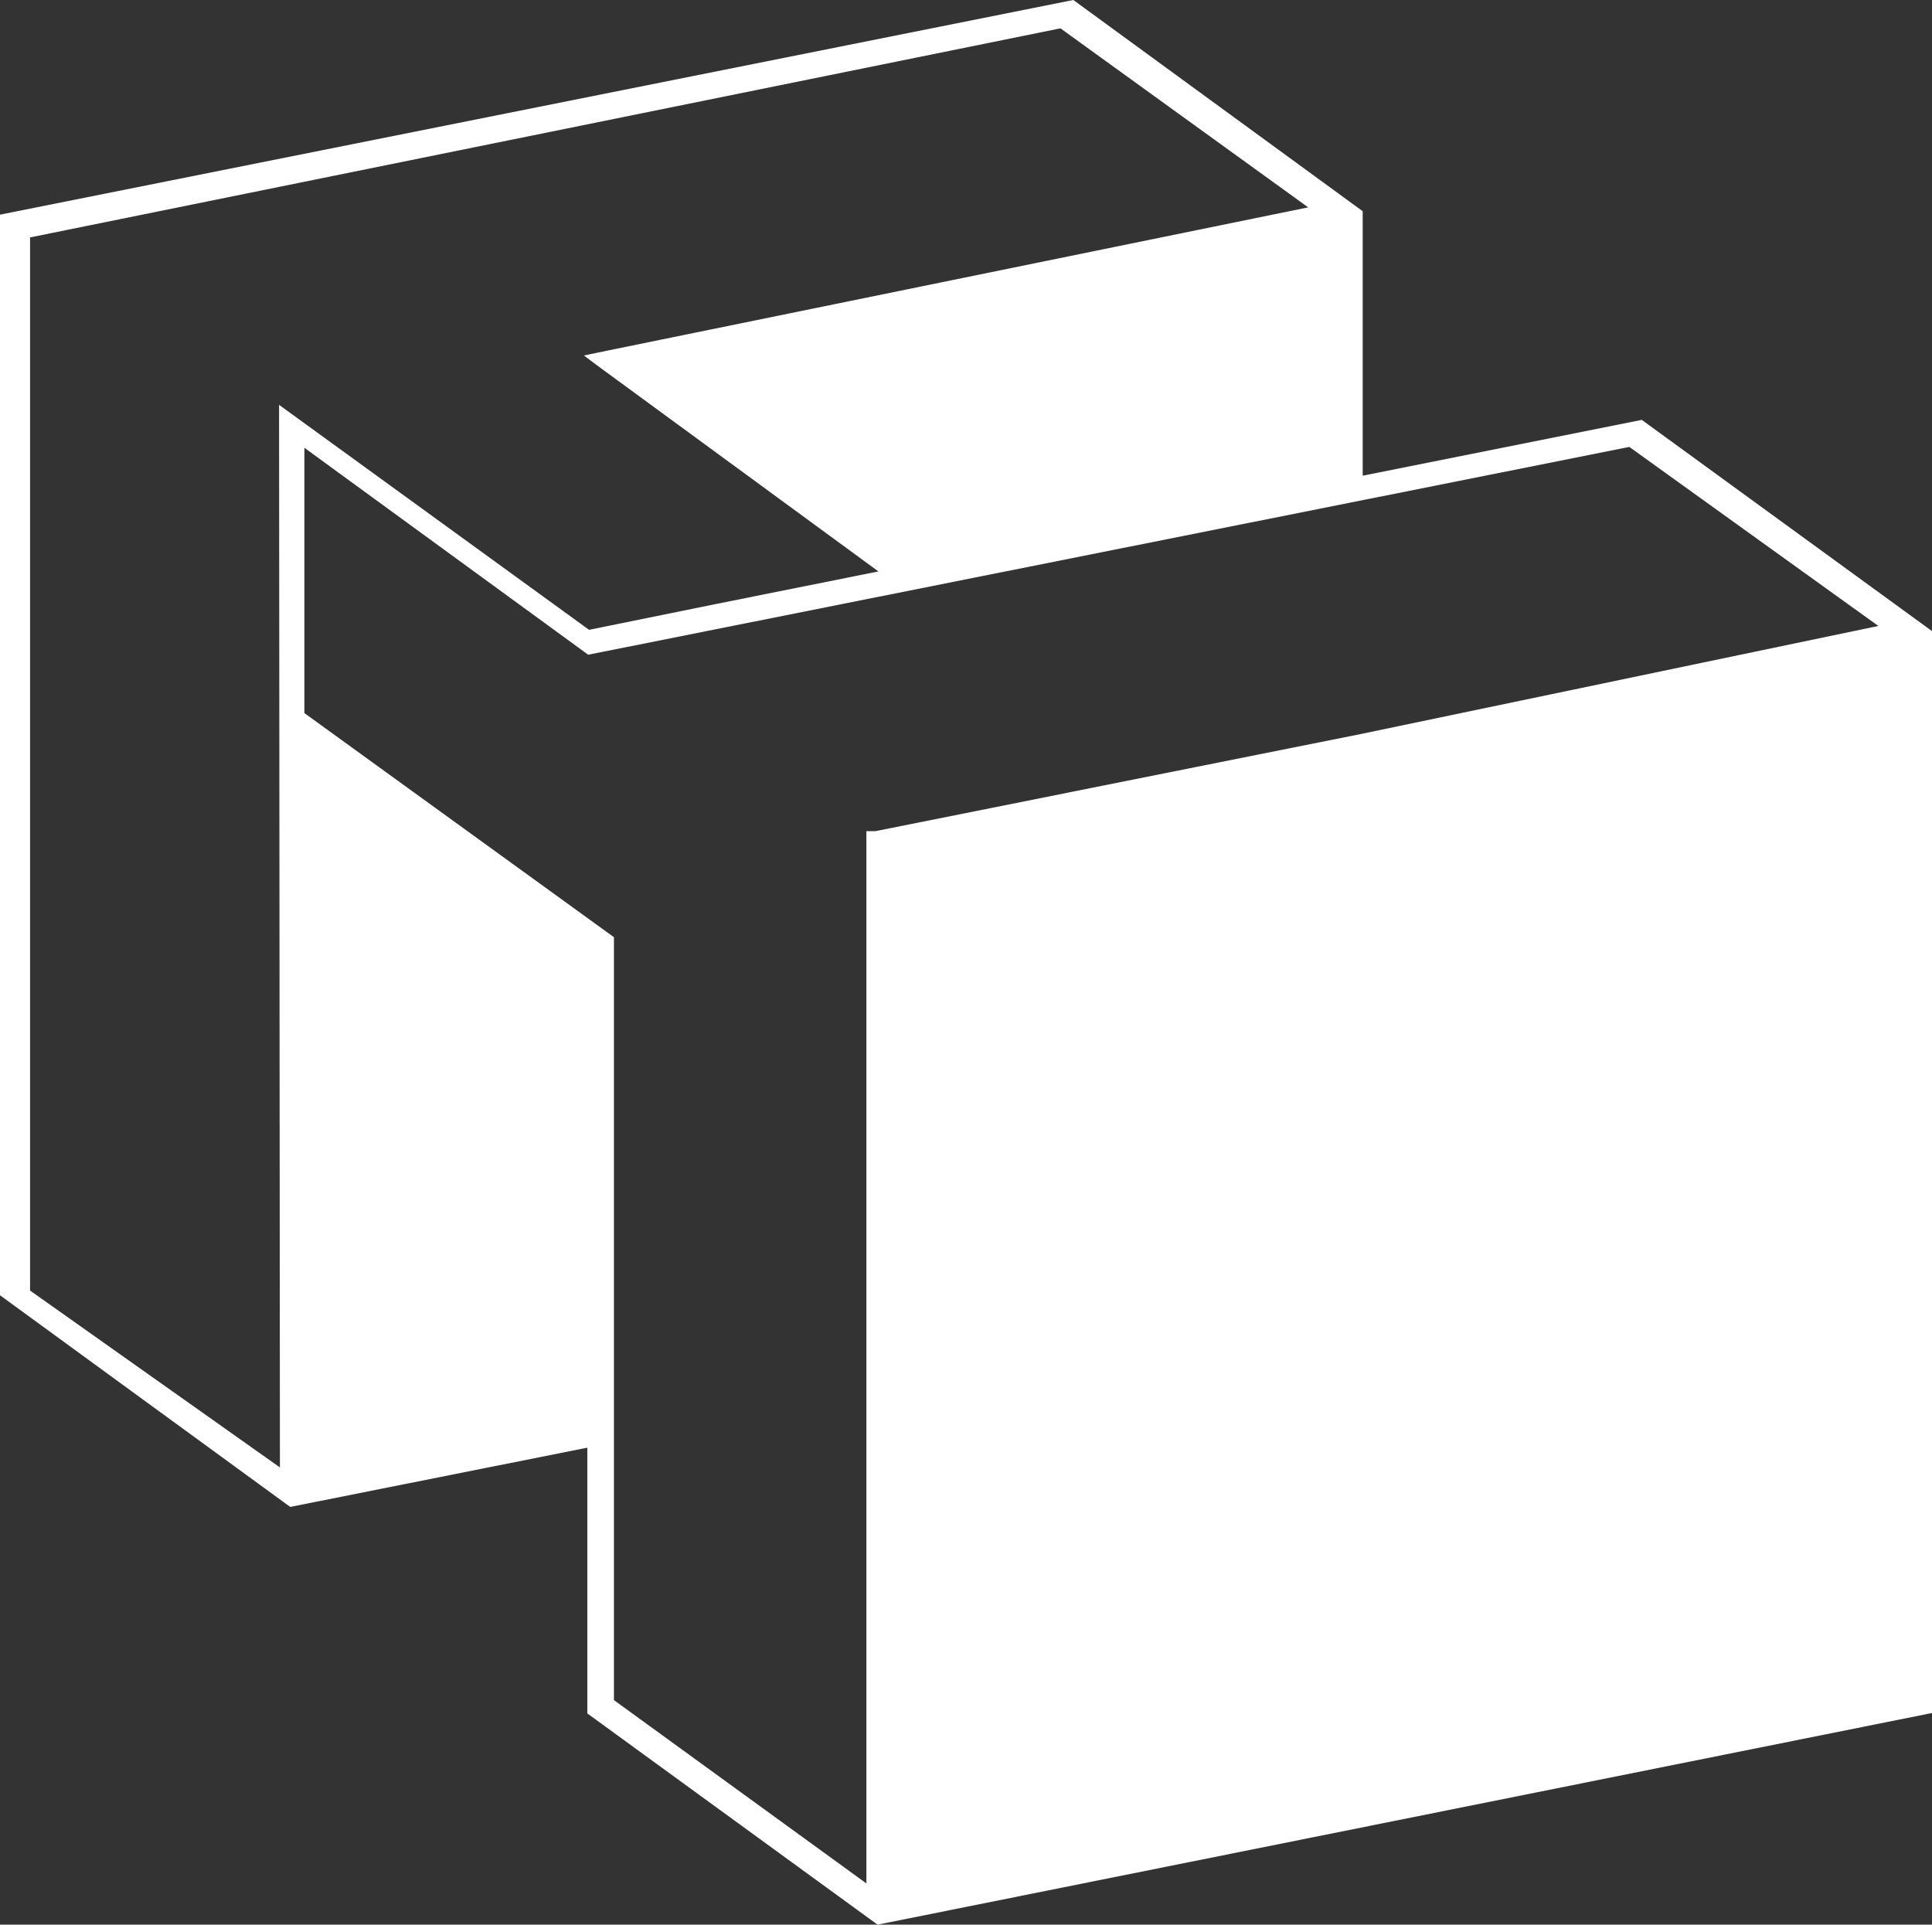 <?xml version="1.0" encoding="UTF-8"?> <svg xmlns="http://www.w3.org/2000/svg" id="logo" width="45" height="44.83" viewBox="0 0 45 44.83"><rect x="0" y="0" width="45" height="44.83" fill="#333333" stroke="none"/><path d="M38.24,9.95l-6.5,1.3V5.09L25,.17l-25,5H0V30.34l6.76,4.93,6.92-1.38v6.19L20.44,45,45,40.07V14.87ZM6.52,34.35.7,30.23V5.7l24-4.87L30.47,5,14.18,8.33l-.58.12.28.21.19.14,6.39,4.68-3.74.75-3,.61L6.5,9.6ZM31.73,17.26,20.39,19.53l-.21,0,0,24.51-5.88-4.27L14.3,22,7.09,16.78V10.6l6.61,4.82,24.25-4.84,5.8,4.17Z" transform="translate(0 -0.17)" fill="#ffffff"></path></svg> 